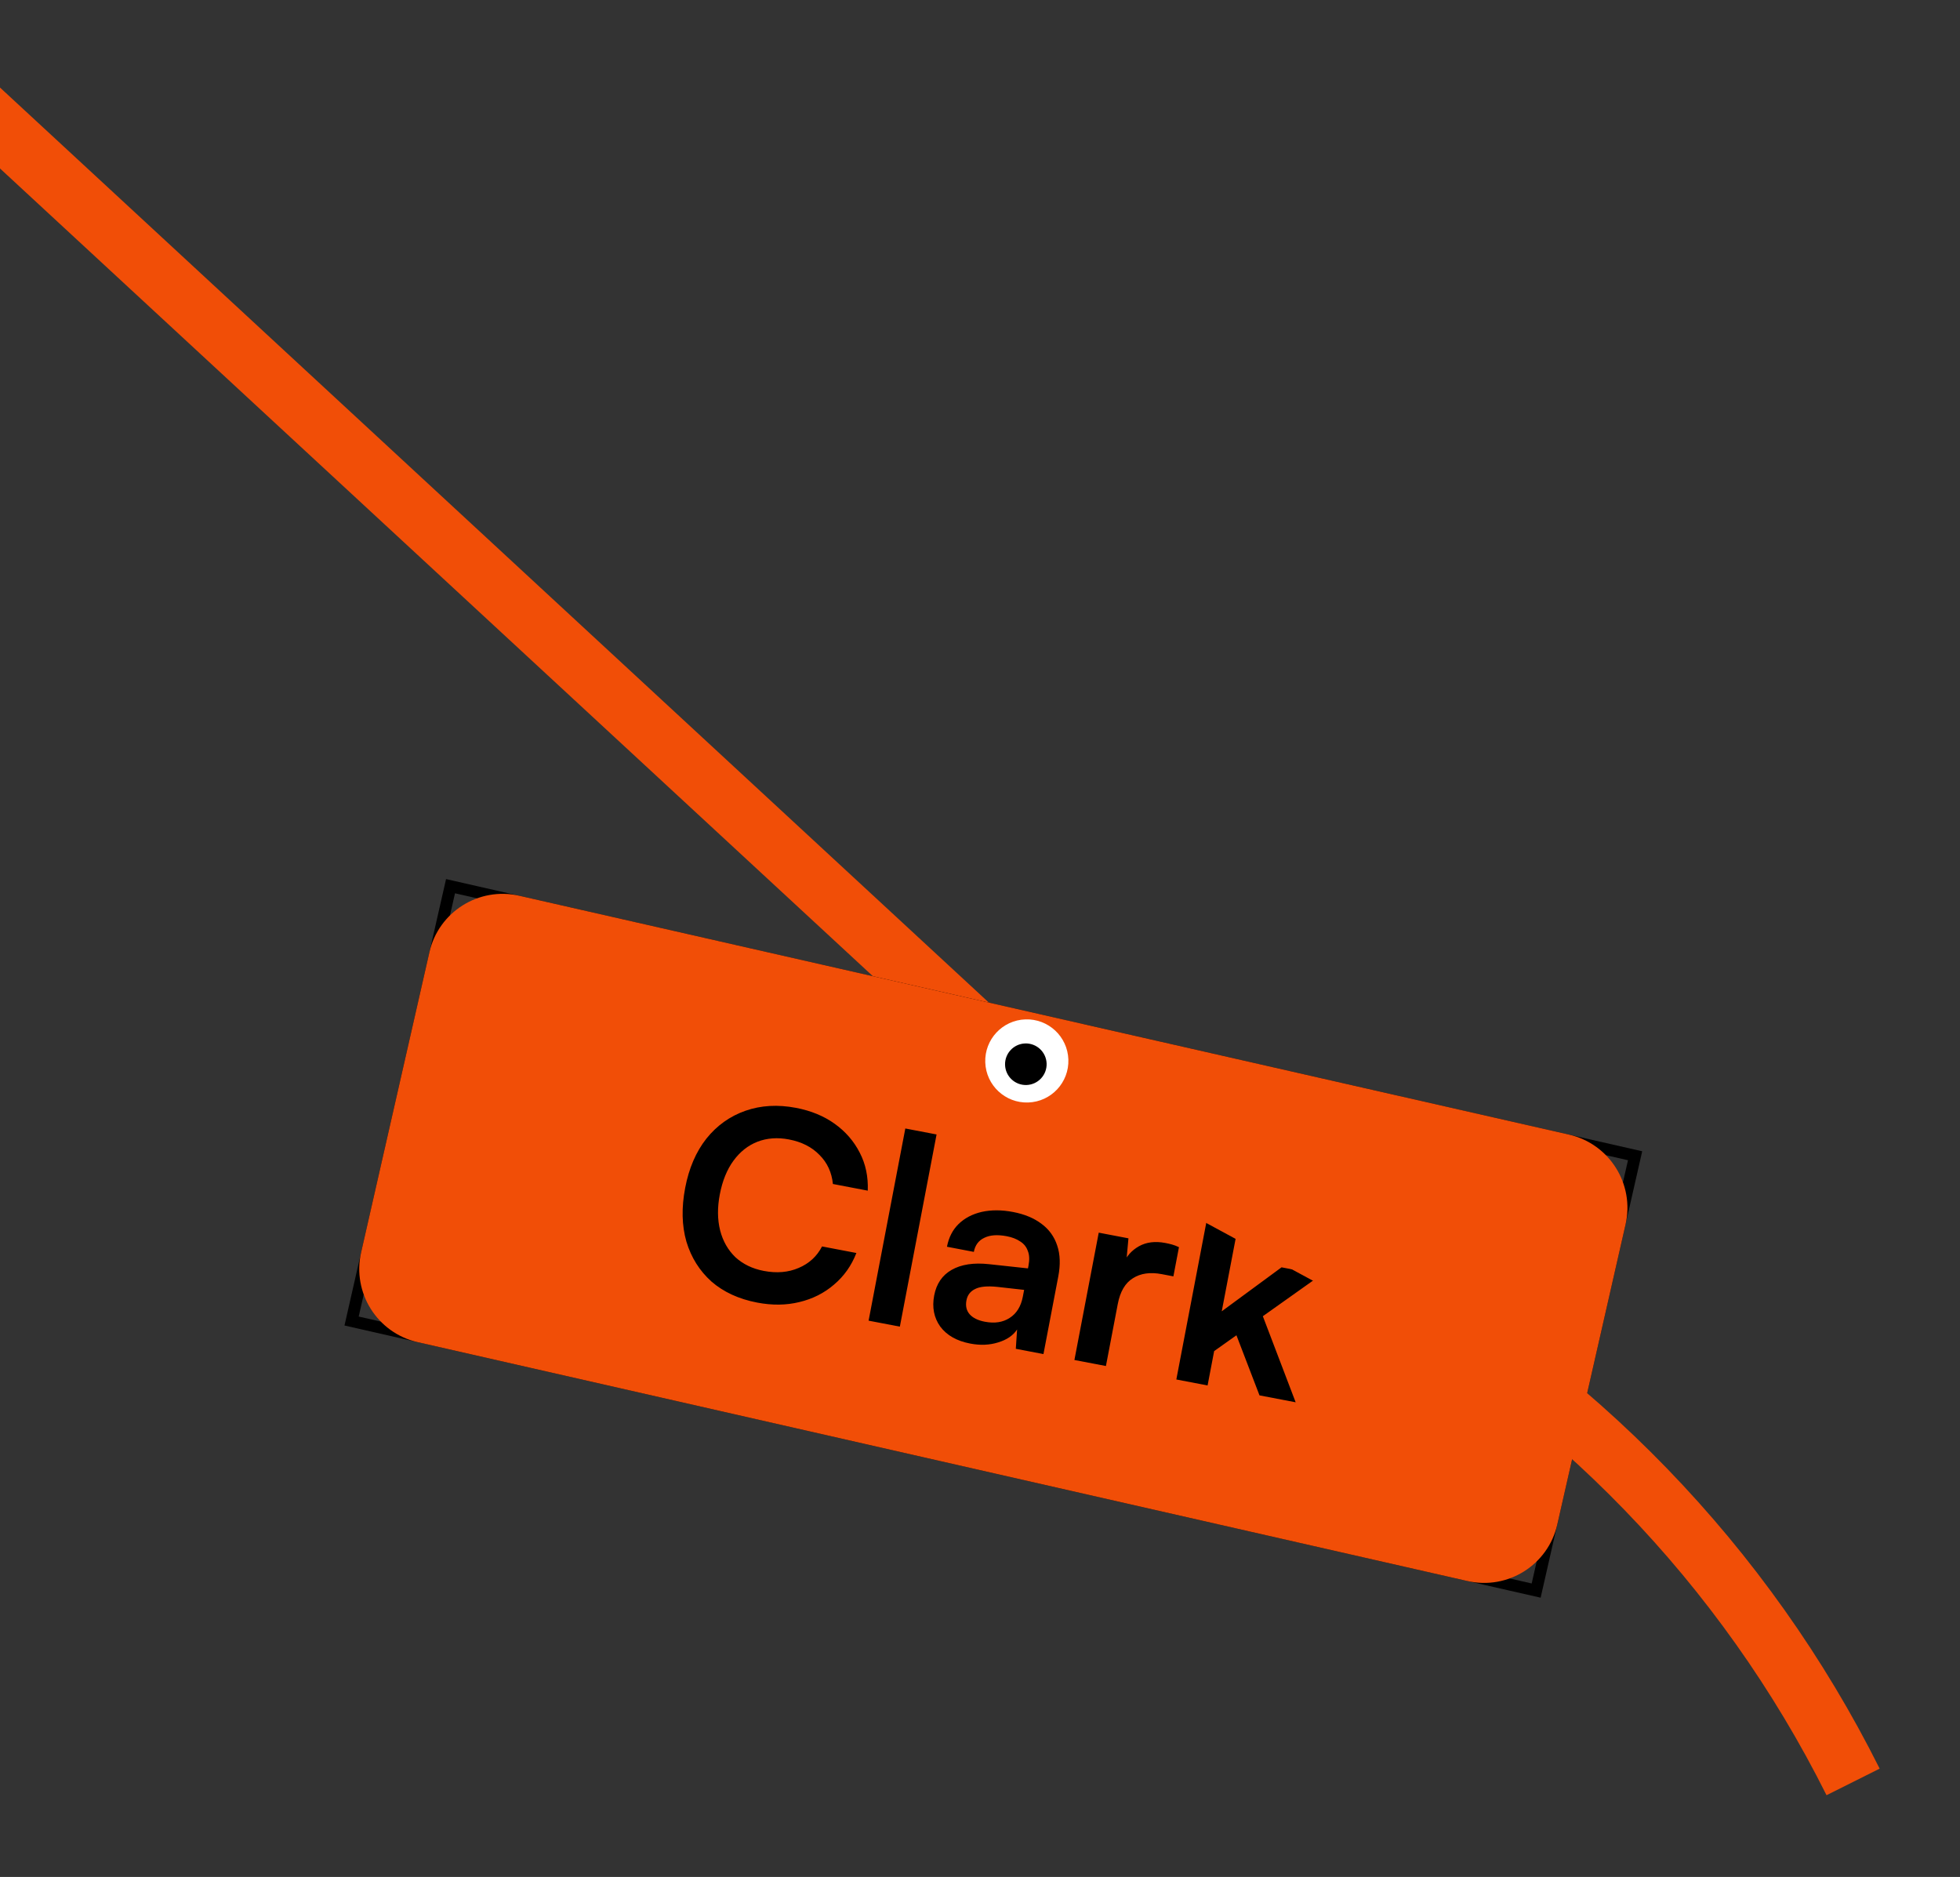 <svg width="165" height="158" viewBox="0 0 165 158" fill="none" xmlns="http://www.w3.org/2000/svg">
<rect x="0" y="0" width="165" height="158" fill="#333333" stroke="none"/>
<path d="M-3 8L87.011 91.288" stroke="#F14E07" stroke-width="5"/>
<rect x="37.927" y="74.599" width="102.27" height="37.539" transform="rotate(12.819 37.927 74.599)" stroke="black"/>
<path fill-rule="evenodd" clip-rule="evenodd" d="M43.713 75.402C40.31 74.628 36.923 76.759 36.148 80.162L30.402 105.417C29.628 108.82 31.759 112.207 35.162 112.982L123.533 133.09C126.937 133.864 130.324 131.733 131.098 128.33L136.845 103.075C137.619 99.672 135.488 96.285 132.084 95.51L43.713 75.402ZM85.727 92.141C87.342 92.509 88.95 91.497 89.318 89.882C89.685 88.266 88.674 86.658 87.058 86.291C85.442 85.923 83.835 86.935 83.467 88.55C83.1 90.166 84.111 91.773 85.727 92.141Z" fill="#F14E07"/>
<path d="M63.746 109.651C62.195 109.354 60.911 108.763 59.893 107.878C58.892 106.98 58.19 105.862 57.785 104.522C57.397 103.171 57.362 101.662 57.681 99.995C57.996 98.342 58.591 96.961 59.464 95.851C60.352 94.743 61.448 93.961 62.752 93.504C64.057 93.047 65.477 92.966 67.014 93.259C68.275 93.5 69.361 93.948 70.273 94.603C71.184 95.258 71.886 96.068 72.378 97.034C72.872 97.985 73.097 99.049 73.052 100.228L70.117 99.667C70.018 98.686 69.641 97.871 68.984 97.219C68.344 96.556 67.488 96.122 66.416 95.917C65.459 95.734 64.575 95.798 63.765 96.109C62.968 96.423 62.296 96.955 61.746 97.707C61.197 98.458 60.813 99.406 60.594 100.552C60.384 101.653 60.394 102.662 60.624 103.578C60.858 104.479 61.285 105.229 61.907 105.829C62.546 106.416 63.344 106.802 64.301 106.985C65.388 107.192 66.365 107.109 67.233 106.734C68.116 106.361 68.772 105.758 69.202 104.924L72.094 105.476C71.68 106.539 71.053 107.426 70.211 108.137C69.383 108.85 68.411 109.34 67.293 109.607C66.189 109.877 65.007 109.892 63.746 109.651ZM75.753 111.675L73.122 111.172L76.213 94.995L78.844 95.498L75.753 111.675ZM81.678 113.1C80.547 112.884 79.707 112.408 79.156 111.672C78.623 110.924 78.452 110.05 78.643 109.049C78.832 108.064 79.322 107.346 80.114 106.896C80.923 106.435 81.975 106.275 83.27 106.418L86.538 106.772L86.584 106.533C86.678 106.04 86.659 105.63 86.526 105.304C86.41 104.967 86.198 104.701 85.889 104.507C85.584 104.298 85.206 104.151 84.757 104.065C83.974 103.915 83.342 103.96 82.861 104.198C82.382 104.422 82.089 104.817 81.981 105.382L79.719 104.95C79.869 104.168 80.194 103.531 80.693 103.04C81.21 102.538 81.861 102.197 82.647 102.016C83.447 101.839 84.325 101.841 85.282 102.024C86.253 102.21 87.053 102.543 87.683 103.024C88.315 103.49 88.754 104.1 89.001 104.853C89.251 105.592 89.28 106.462 89.088 107.462L87.842 113.985L85.515 113.541L85.623 111.916C85.286 112.422 84.751 112.786 84.017 113.006C83.298 113.23 82.519 113.261 81.678 113.1ZM82.908 111.262C83.734 111.42 84.431 111.312 84.998 110.94C85.58 110.57 85.949 109.972 86.107 109.146L86.215 108.581L83.942 108.327C83.102 108.241 82.482 108.303 82.081 108.512C81.684 108.706 81.443 109.021 81.36 109.456C81.269 109.934 81.359 110.327 81.631 110.635C81.903 110.942 82.328 111.151 82.908 111.262ZM99.249 104.986L98.78 107.443L97.802 107.256C96.83 107.071 96.019 107.186 95.369 107.603C94.721 108.005 94.297 108.728 94.098 109.772L93.101 114.99L90.448 114.483L92.496 103.764L94.997 104.241L94.791 106.501L94.53 106.451C94.81 105.768 95.262 105.254 95.884 104.907C96.506 104.56 97.245 104.468 98.1 104.632C98.289 104.668 98.476 104.711 98.662 104.761C98.847 104.812 99.043 104.887 99.249 104.986ZM101.659 116.626L99.028 116.123L102.119 99.945L104.75 100.448L102.851 110.385L107.886 106.682L111.213 107.318L106.311 110.798L109.073 118.043L106.029 117.461L104.088 112.402L102.211 113.734L101.659 116.626Z" fill="black"/>
<path d="M84.494 90.879L114.468 107.1C132.388 116.798 146.888 131.776 156 150V150" stroke="#F14E07" stroke-width="5"/>
<circle cx="86.441" cy="89.309" r="3.5" transform="rotate(-2 86.441 89.309)" fill="white"/>
<circle cx="86.359" cy="89.586" r="1.75" transform="rotate(-2 86.359 89.586)" fill="black"/>
</svg>
